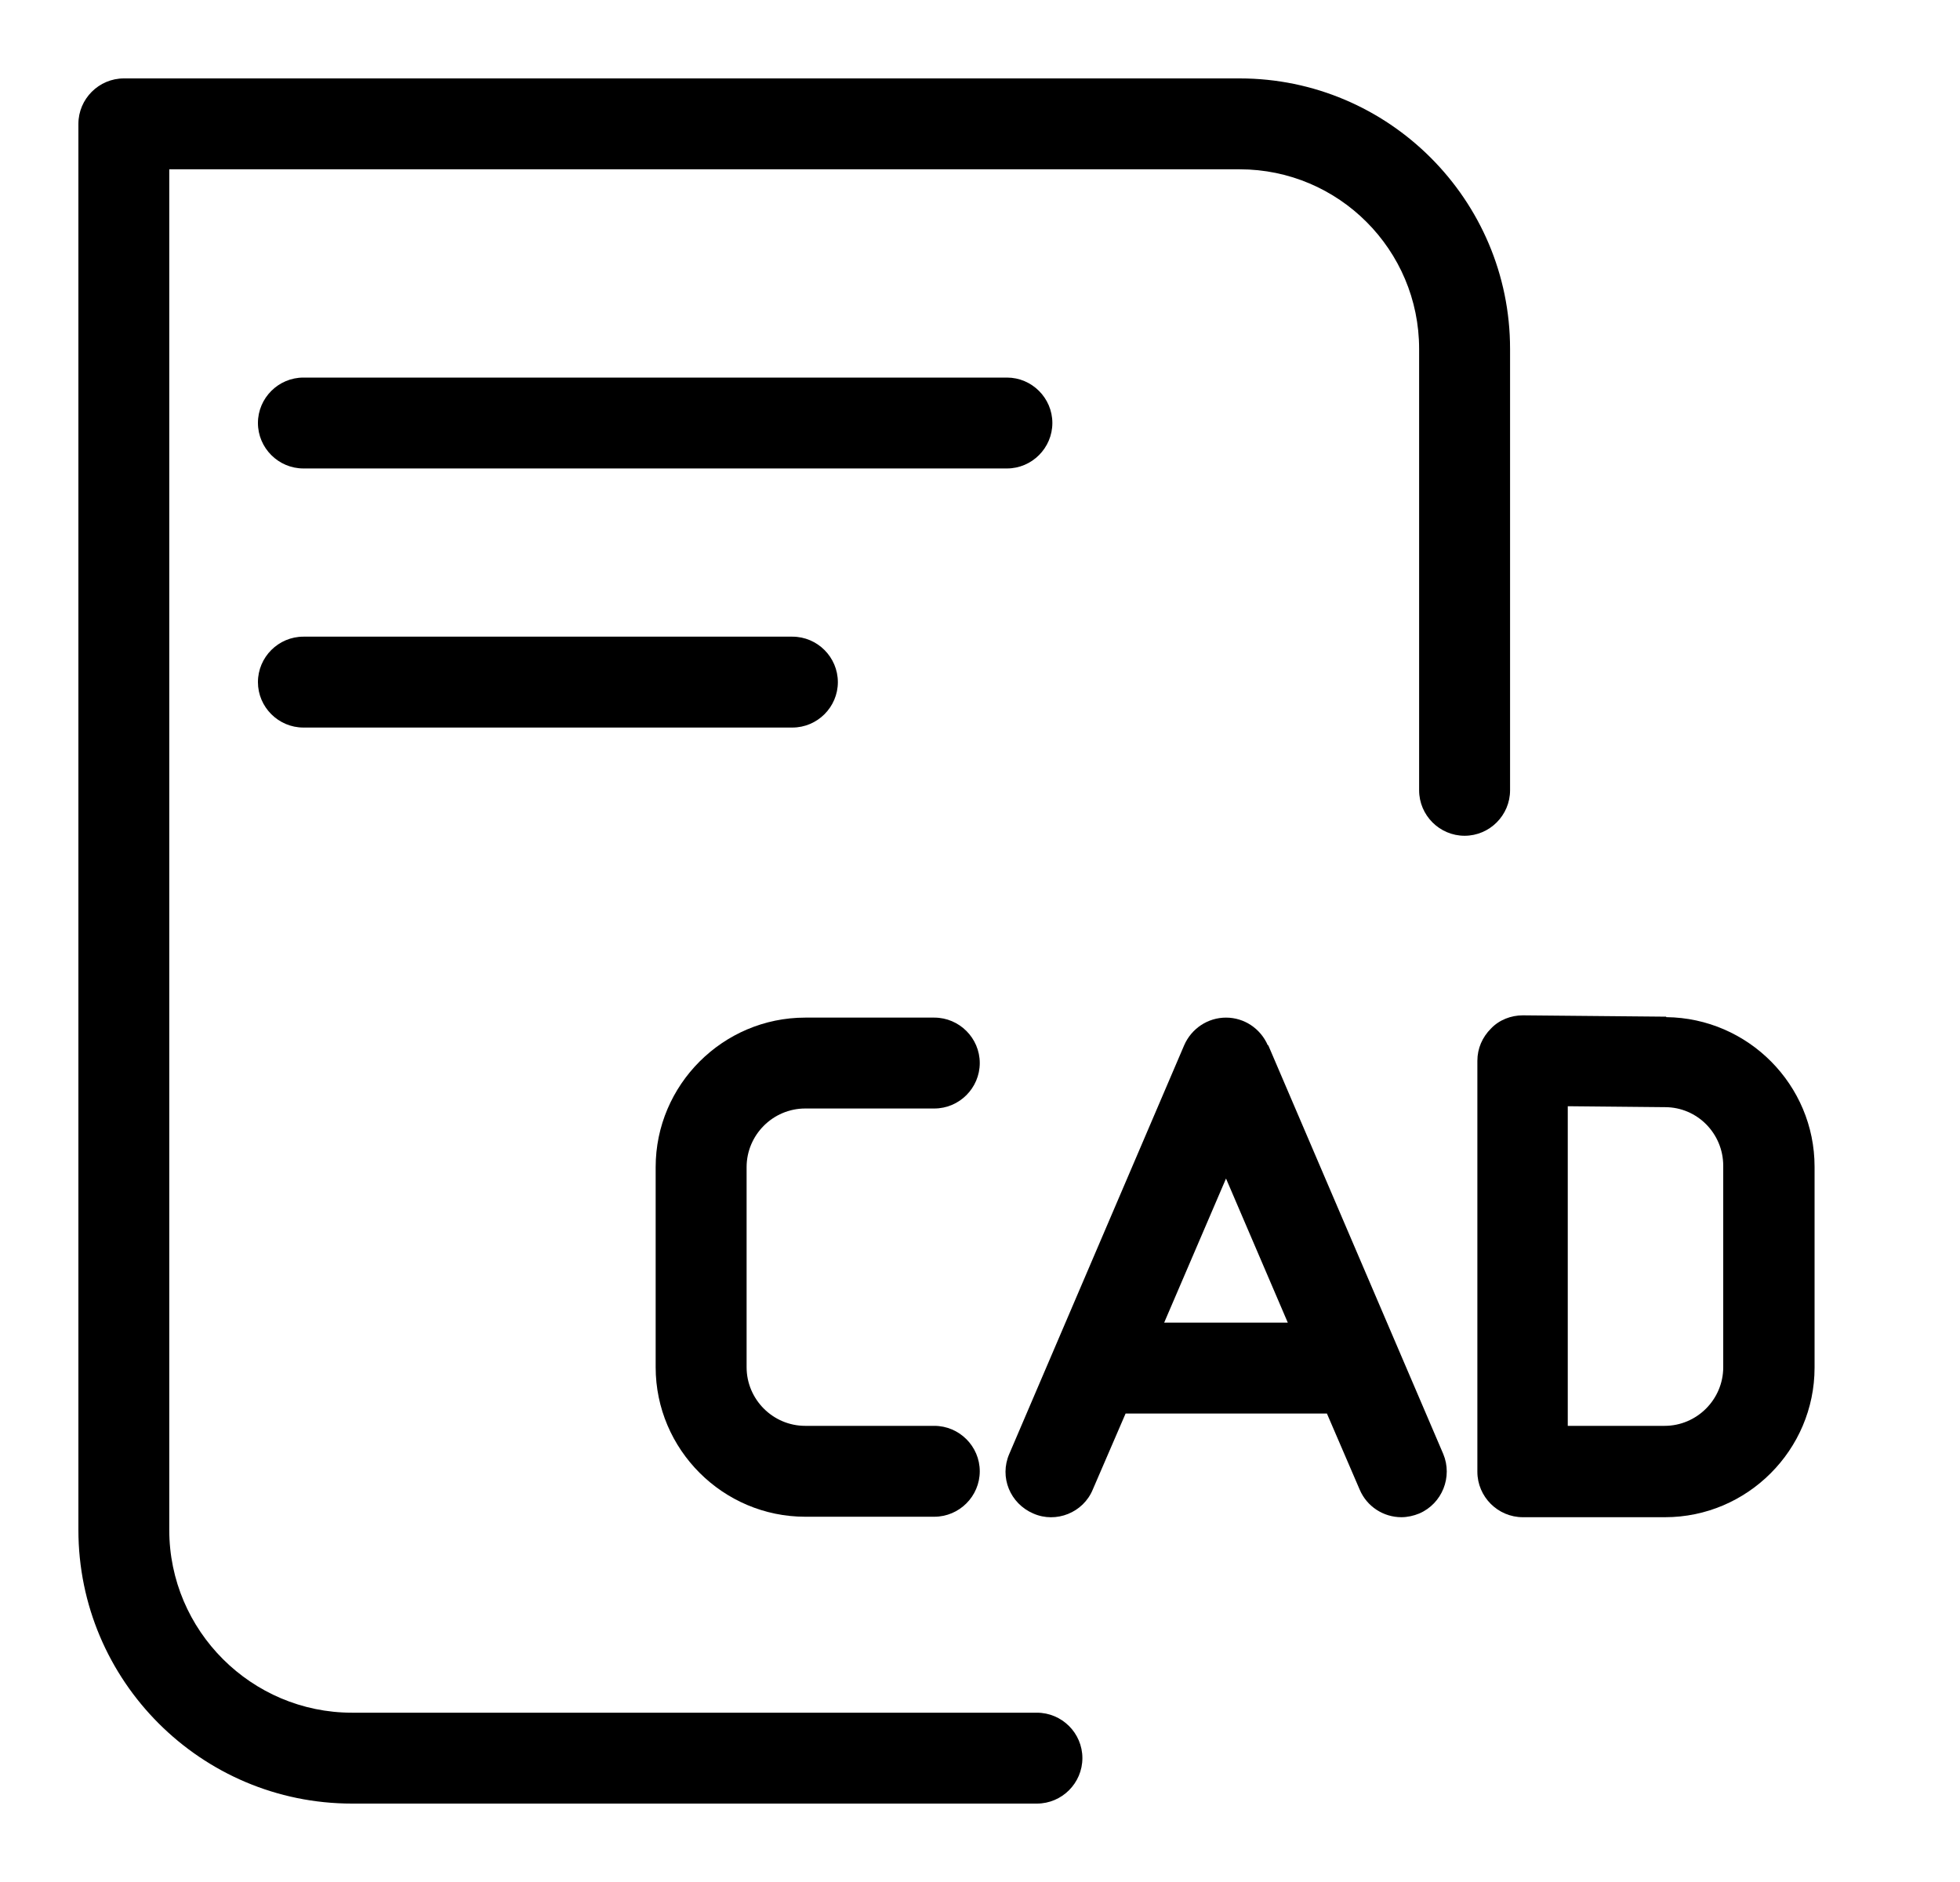 <svg width="25" height="24" viewBox="0 0 25 24" fill="none" xmlns="http://www.w3.org/2000/svg">
<path d="M10.271 14.136H11.917C12.236 14.136 12.497 13.875 12.497 13.556C12.497 13.238 12.236 12.977 11.917 12.977H10.271C9.221 12.977 8.363 13.835 8.363 14.884V17.435C8.363 18.484 9.221 19.342 10.271 19.342H11.917C12.236 19.342 12.497 19.081 12.497 18.762C12.497 18.444 12.236 18.183 11.917 18.183H10.271C9.859 18.183 9.523 17.846 9.523 17.435V14.884C9.523 14.473 9.859 14.136 10.271 14.136Z" fill="currentColor"/>
<path d="M16.171 13.33C16.078 13.116 15.87 12.977 15.638 12.977C15.406 12.977 15.197 13.116 15.104 13.33L12.873 18.542C12.745 18.838 12.884 19.174 13.18 19.301C13.47 19.429 13.818 19.29 13.939 18.994L14.357 18.026H16.925L17.342 18.994C17.435 19.215 17.649 19.348 17.875 19.348C17.951 19.348 18.032 19.33 18.102 19.301C18.397 19.174 18.53 18.832 18.409 18.542L16.177 13.33H16.171ZM14.849 16.867L15.638 15.029L16.426 16.867H14.855H14.849Z" fill="currentColor"/>
<path d="M21.25 12.965L19.424 12.948C19.273 12.948 19.122 13.006 19.018 13.116C18.907 13.226 18.844 13.371 18.844 13.528V18.768C18.844 19.087 19.105 19.348 19.424 19.348H21.238C22.287 19.348 23.145 18.49 23.145 17.441V14.878C23.145 13.835 22.299 12.983 21.255 12.971L21.25 12.965ZM21.98 17.435C21.98 17.846 21.644 18.183 21.232 18.183H19.997V14.107L21.238 14.119C21.649 14.119 21.98 14.455 21.98 14.867V17.429V17.435Z" fill="currentColor"/>
<path d="M19.261 10.084V4.449C19.261 2.548 17.713 1 15.812 1H1.58C1.261 1 1 1.261 1 1.58V19.51C1 21.435 2.565 23 4.49 23H13.226C13.545 23 13.806 22.739 13.806 22.42C13.806 22.101 13.545 21.841 13.226 21.841H4.49C3.209 21.841 2.159 20.797 2.159 19.51V2.159H15.812C17.075 2.159 18.101 3.186 18.101 4.449V10.078C18.101 10.397 18.362 10.658 18.681 10.658C19 10.658 19.261 10.397 19.261 10.078V10.084Z" fill="currentColor"/>
<path d="M13.423 5.394C13.423 5.076 13.162 4.815 12.844 4.815H3.87C3.551 4.815 3.29 5.076 3.29 5.394C3.29 5.713 3.551 5.974 3.87 5.974H12.844C13.162 5.974 13.423 5.713 13.423 5.394Z" fill="currentColor"/>
<path d="M10.687 8.699C10.687 8.38 10.426 8.119 10.107 8.119H3.87C3.551 8.119 3.29 8.38 3.29 8.699C3.29 9.017 3.551 9.278 3.87 9.278H10.107C10.426 9.278 10.687 9.017 10.687 8.699Z" fill="currentColor"/>
</svg>
